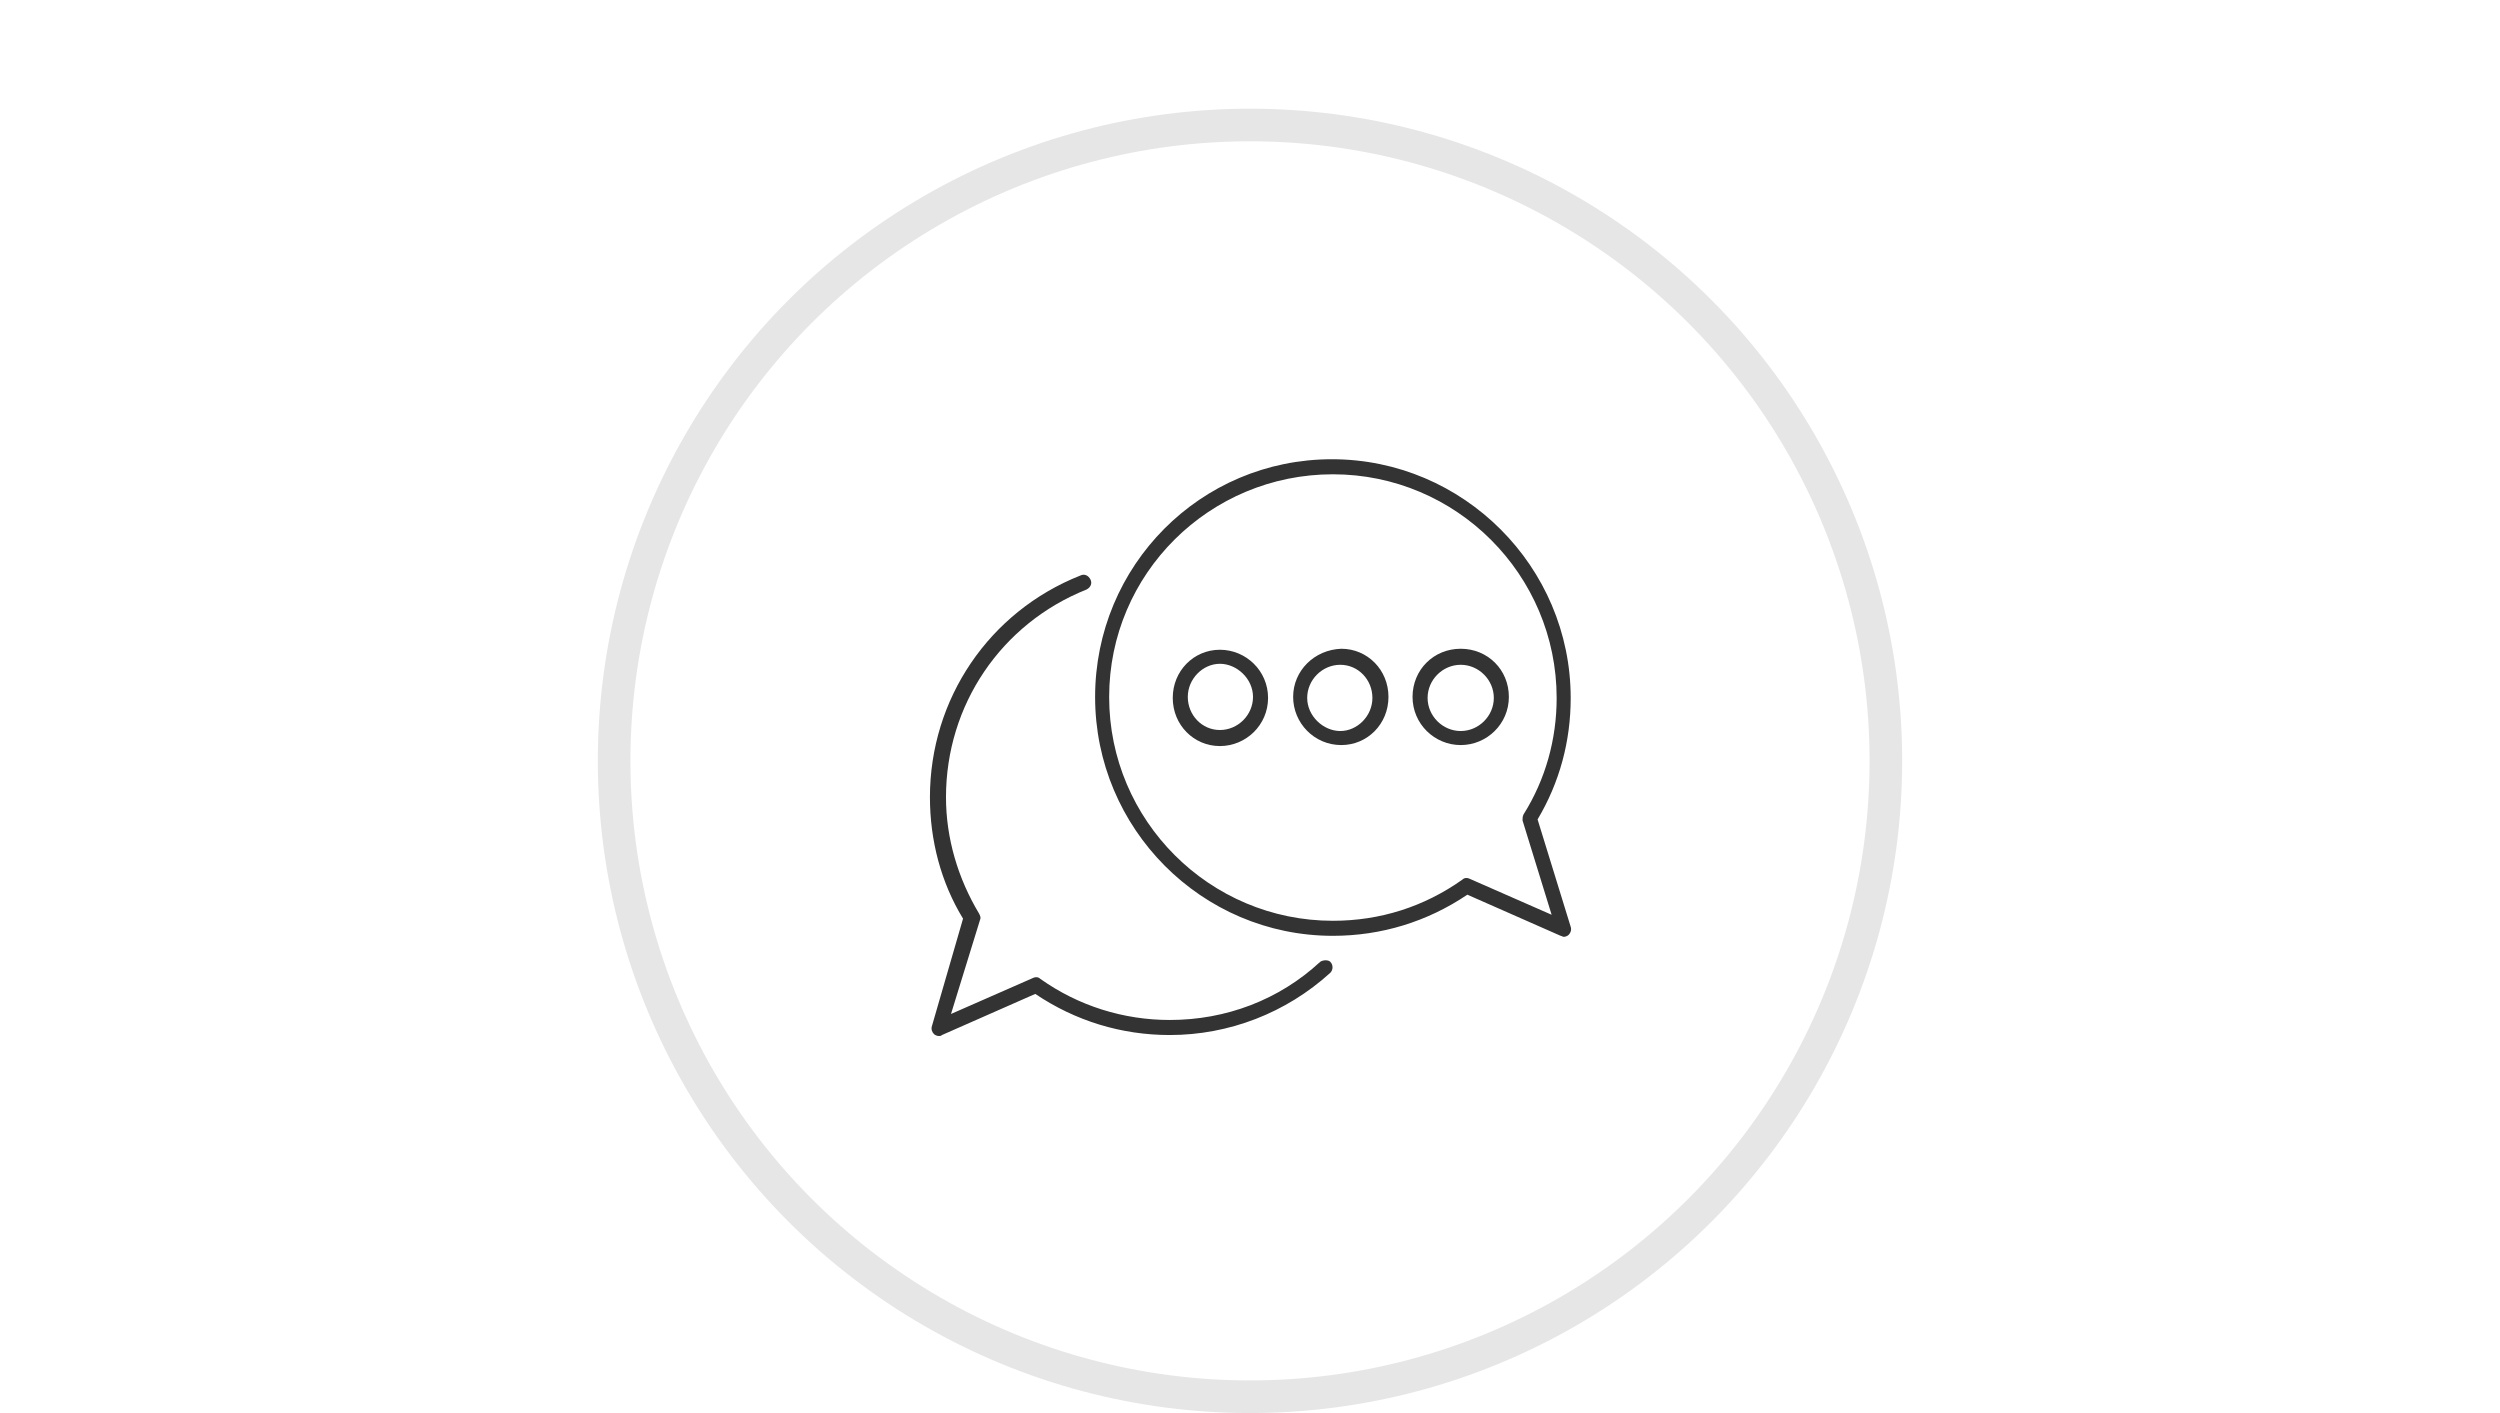 <svg width="230" height="130" viewBox="0 0 230 130" fill="none" xmlns="http://www.w3.org/2000/svg">
<circle cx="115" cy="70" r="58.5" stroke="black" stroke-opacity="0.1" stroke-width="3"/>
<path d="M122.627 86.096C127.058 86.096 131.304 84.804 134.996 82.311L143.581 86.096C143.673 86.096 143.765 86.189 143.858 86.189C144.042 86.189 144.227 86.096 144.319 86.004C144.504 85.819 144.596 85.542 144.504 85.265L141.458 75.388C143.488 71.973 144.504 68.189 144.504 64.219C144.504 52.127 134.627 42.25 122.535 42.25C110.442 42.25 100.75 52.035 100.75 64.127C100.75 76.219 110.535 86.096 122.627 86.096ZM122.627 43.635C133.981 43.635 143.212 52.865 143.212 64.219C143.212 68.004 142.196 71.696 140.165 74.927C140.073 75.112 140.073 75.296 140.073 75.481L142.75 84.158L135.181 80.835C134.996 80.742 134.719 80.742 134.535 80.927C131.027 83.419 126.965 84.712 122.627 84.712C111.273 84.712 102.042 75.481 102.042 64.127C102.042 52.773 111.273 43.635 122.627 43.635Z" fill="black" fill-opacity="0.8"/>
<path d="M112.231 59.777C109.831 59.777 107.893 61.715 107.893 64.207C107.893 66.7 109.831 68.638 112.231 68.638C114.631 68.638 116.662 66.7 116.662 64.207C116.662 61.715 114.631 59.777 112.231 59.777ZM112.231 67.161C110.57 67.161 109.277 65.777 109.277 64.115C109.277 62.453 110.662 61.069 112.231 61.069C113.8 61.069 115.277 62.453 115.277 64.115C115.277 65.777 113.893 67.161 112.231 67.161Z" fill="black" fill-opacity="0.8"/>
<path d="M118.969 64.115C118.969 66.515 120.908 68.546 123.4 68.546C125.8 68.546 127.739 66.608 127.739 64.115C127.739 61.623 125.8 59.685 123.4 59.685C120.908 59.777 118.969 61.715 118.969 64.115ZM123.308 61.161C124.969 61.161 126.262 62.546 126.262 64.208C126.262 65.869 124.877 67.254 123.308 67.254C121.739 67.254 120.262 65.869 120.262 64.208C120.262 62.546 121.646 61.161 123.308 61.161Z" fill="black" fill-opacity="0.8"/>
<path d="M134.385 68.546C136.785 68.546 138.816 66.608 138.816 64.115C138.816 61.623 136.877 59.685 134.385 59.685C131.893 59.685 129.954 61.623 129.954 64.115C129.954 66.608 131.985 68.546 134.385 68.546ZM134.385 61.161C136.046 61.161 137.431 62.546 137.431 64.208C137.431 65.869 136.046 67.254 134.385 67.254C132.723 67.254 131.339 65.869 131.339 64.208C131.339 62.546 132.723 61.161 134.385 61.161Z" fill="black" fill-opacity="0.8"/>
<path d="M121.462 88.485C117.677 91.992 112.785 93.838 107.615 93.838C103.369 93.838 99.216 92.546 95.708 90.054C95.523 89.869 95.246 89.869 95.062 89.962L87.492 93.285L90.169 84.608C90.262 84.423 90.169 84.239 90.077 84.054C88.139 80.823 87.031 77.131 87.031 73.346C87.031 64.854 92.108 57.377 99.954 54.239C100.323 54.054 100.508 53.685 100.323 53.315C100.139 52.946 99.769 52.762 99.4 52.946C91 56.269 85.554 64.3 85.554 73.346C85.554 77.315 86.569 81.192 88.6 84.515L85.739 94.392C85.646 94.669 85.739 94.946 85.923 95.131C86.016 95.223 86.2 95.315 86.385 95.315C86.477 95.315 86.569 95.315 86.662 95.223L95.246 91.439C98.939 93.931 103.185 95.223 107.615 95.223C113.062 95.223 118.323 93.192 122.385 89.5C122.662 89.223 122.662 88.762 122.385 88.485C122.2 88.3 121.739 88.3 121.462 88.485Z" fill="black" fill-opacity="0.8"/>
</svg>
